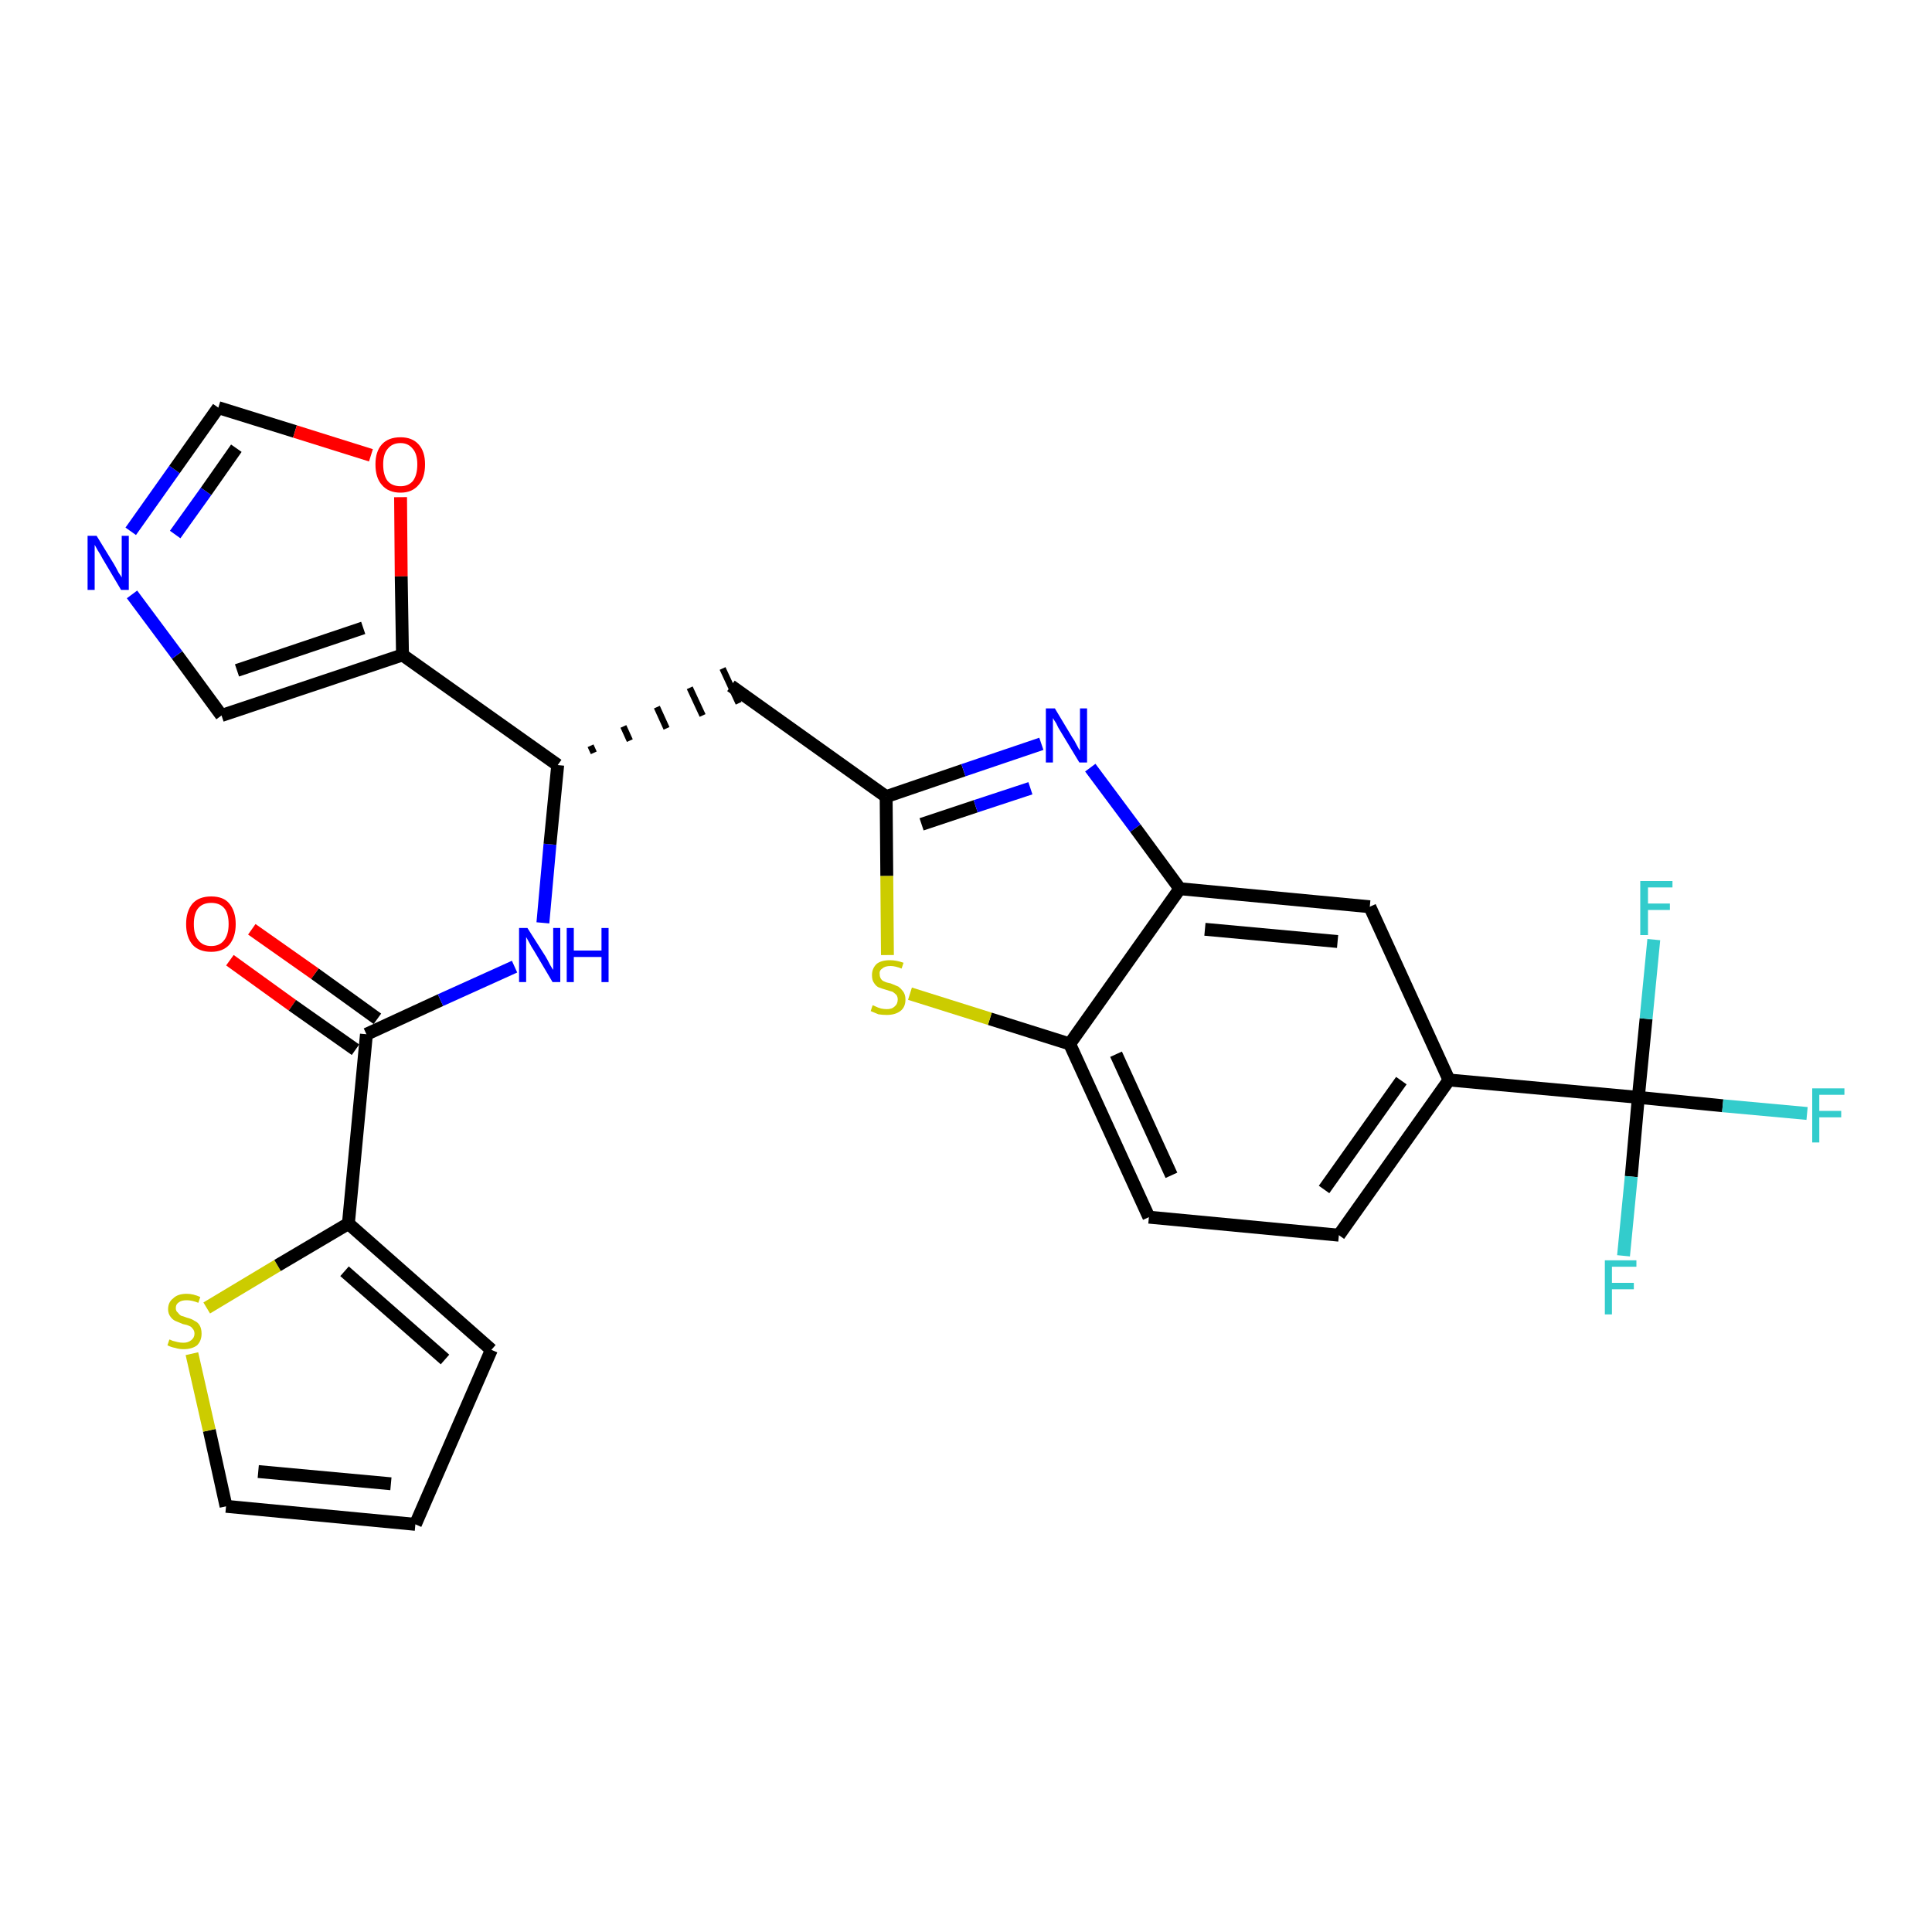 <?xml version='1.0' encoding='iso-8859-1'?>
<svg version='1.1' baseProfile='full'
              xmlns='http://www.w3.org/2000/svg'
                      xmlns:rdkit='http://www.rdkit.org/xml'
                      xmlns:xlink='http://www.w3.org/1999/xlink'
                  xml:space='preserve'
width='300px' height='300px' viewBox='0 0 300 300'>
<!-- END OF HEADER -->
<path class='bond-0 atom-0 atom-1' d='M 35.7,149.1 L 45.4,156.1' style='fill:none;fill-rule:evenodd;stroke:#FF0000;stroke-width:2.0px;stroke-linecap:butt;stroke-linejoin:miter;stroke-opacity:1' />
<path class='bond-0 atom-0 atom-1' d='M 45.4,156.1 L 55.2,163.0' style='fill:none;fill-rule:evenodd;stroke:#000000;stroke-width:2.0px;stroke-linecap:butt;stroke-linejoin:miter;stroke-opacity:1' />
<path class='bond-0 atom-0 atom-1' d='M 39.1,144.3 L 48.9,151.2' style='fill:none;fill-rule:evenodd;stroke:#FF0000;stroke-width:2.0px;stroke-linecap:butt;stroke-linejoin:miter;stroke-opacity:1' />
<path class='bond-0 atom-0 atom-1' d='M 48.9,151.2 L 58.6,158.2' style='fill:none;fill-rule:evenodd;stroke:#000000;stroke-width:2.0px;stroke-linecap:butt;stroke-linejoin:miter;stroke-opacity:1' />
<path class='bond-1 atom-1 atom-2' d='M 56.9,160.6 L 68.4,155.3' style='fill:none;fill-rule:evenodd;stroke:#000000;stroke-width:2.0px;stroke-linecap:butt;stroke-linejoin:miter;stroke-opacity:1' />
<path class='bond-1 atom-1 atom-2' d='M 68.4,155.3 L 79.9,150.1' style='fill:none;fill-rule:evenodd;stroke:#0000FF;stroke-width:2.0px;stroke-linecap:butt;stroke-linejoin:miter;stroke-opacity:1' />
<path class='bond-22 atom-1 atom-23' d='M 56.9,160.6 L 54.1,190.0' style='fill:none;fill-rule:evenodd;stroke:#000000;stroke-width:2.0px;stroke-linecap:butt;stroke-linejoin:miter;stroke-opacity:1' />
<path class='bond-2 atom-2 atom-3' d='M 84.3,143.3 L 85.4,131.1' style='fill:none;fill-rule:evenodd;stroke:#0000FF;stroke-width:2.0px;stroke-linecap:butt;stroke-linejoin:miter;stroke-opacity:1' />
<path class='bond-2 atom-2 atom-3' d='M 85.4,131.1 L 86.6,118.8' style='fill:none;fill-rule:evenodd;stroke:#000000;stroke-width:2.0px;stroke-linecap:butt;stroke-linejoin:miter;stroke-opacity:1' />
<path class='bond-3 atom-3 atom-4' d='M 92.2,116.9 L 91.7,115.8' style='fill:none;fill-rule:evenodd;stroke:#000000;stroke-width:1.0px;stroke-linecap:butt;stroke-linejoin:miter;stroke-opacity:1' />
<path class='bond-3 atom-3 atom-4' d='M 97.8,115.0 L 96.8,112.8' style='fill:none;fill-rule:evenodd;stroke:#000000;stroke-width:1.0px;stroke-linecap:butt;stroke-linejoin:miter;stroke-opacity:1' />
<path class='bond-3 atom-3 atom-4' d='M 103.5,113.1 L 102.0,109.8' style='fill:none;fill-rule:evenodd;stroke:#000000;stroke-width:1.0px;stroke-linecap:butt;stroke-linejoin:miter;stroke-opacity:1' />
<path class='bond-3 atom-3 atom-4' d='M 109.1,111.1 L 107.1,106.8' style='fill:none;fill-rule:evenodd;stroke:#000000;stroke-width:1.0px;stroke-linecap:butt;stroke-linejoin:miter;stroke-opacity:1' />
<path class='bond-3 atom-3 atom-4' d='M 114.7,109.2 L 112.2,103.8' style='fill:none;fill-rule:evenodd;stroke:#000000;stroke-width:1.0px;stroke-linecap:butt;stroke-linejoin:miter;stroke-opacity:1' />
<path class='bond-17 atom-3 atom-18' d='M 86.6,118.8 L 62.5,101.7' style='fill:none;fill-rule:evenodd;stroke:#000000;stroke-width:2.0px;stroke-linecap:butt;stroke-linejoin:miter;stroke-opacity:1' />
<path class='bond-4 atom-4 atom-5' d='M 113.5,106.5 L 137.6,123.7' style='fill:none;fill-rule:evenodd;stroke:#000000;stroke-width:2.0px;stroke-linecap:butt;stroke-linejoin:miter;stroke-opacity:1' />
<path class='bond-5 atom-5 atom-6' d='M 137.6,123.7 L 149.6,119.6' style='fill:none;fill-rule:evenodd;stroke:#000000;stroke-width:2.0px;stroke-linecap:butt;stroke-linejoin:miter;stroke-opacity:1' />
<path class='bond-5 atom-5 atom-6' d='M 149.6,119.6 L 161.7,115.5' style='fill:none;fill-rule:evenodd;stroke:#0000FF;stroke-width:2.0px;stroke-linecap:butt;stroke-linejoin:miter;stroke-opacity:1' />
<path class='bond-5 atom-5 atom-6' d='M 143.1,128.0 L 151.5,125.2' style='fill:none;fill-rule:evenodd;stroke:#000000;stroke-width:2.0px;stroke-linecap:butt;stroke-linejoin:miter;stroke-opacity:1' />
<path class='bond-5 atom-5 atom-6' d='M 151.5,125.2 L 160.0,122.4' style='fill:none;fill-rule:evenodd;stroke:#0000FF;stroke-width:2.0px;stroke-linecap:butt;stroke-linejoin:miter;stroke-opacity:1' />
<path class='bond-27 atom-17 atom-5' d='M 137.8,148.3 L 137.7,136.0' style='fill:none;fill-rule:evenodd;stroke:#CCCC00;stroke-width:2.0px;stroke-linecap:butt;stroke-linejoin:miter;stroke-opacity:1' />
<path class='bond-27 atom-17 atom-5' d='M 137.7,136.0 L 137.6,123.7' style='fill:none;fill-rule:evenodd;stroke:#000000;stroke-width:2.0px;stroke-linecap:butt;stroke-linejoin:miter;stroke-opacity:1' />
<path class='bond-6 atom-6 atom-7' d='M 169.3,119.2 L 176.3,128.6' style='fill:none;fill-rule:evenodd;stroke:#0000FF;stroke-width:2.0px;stroke-linecap:butt;stroke-linejoin:miter;stroke-opacity:1' />
<path class='bond-6 atom-6 atom-7' d='M 176.3,128.6 L 183.2,138.0' style='fill:none;fill-rule:evenodd;stroke:#000000;stroke-width:2.0px;stroke-linecap:butt;stroke-linejoin:miter;stroke-opacity:1' />
<path class='bond-7 atom-7 atom-8' d='M 183.2,138.0 L 212.7,140.8' style='fill:none;fill-rule:evenodd;stroke:#000000;stroke-width:2.0px;stroke-linecap:butt;stroke-linejoin:miter;stroke-opacity:1' />
<path class='bond-7 atom-7 atom-8' d='M 187.1,144.3 L 207.7,146.2' style='fill:none;fill-rule:evenodd;stroke:#000000;stroke-width:2.0px;stroke-linecap:butt;stroke-linejoin:miter;stroke-opacity:1' />
<path class='bond-30 atom-16 atom-7' d='M 166.1,162.1 L 183.2,138.0' style='fill:none;fill-rule:evenodd;stroke:#000000;stroke-width:2.0px;stroke-linecap:butt;stroke-linejoin:miter;stroke-opacity:1' />
<path class='bond-8 atom-8 atom-9' d='M 212.7,140.8 L 225.0,167.7' style='fill:none;fill-rule:evenodd;stroke:#000000;stroke-width:2.0px;stroke-linecap:butt;stroke-linejoin:miter;stroke-opacity:1' />
<path class='bond-9 atom-9 atom-10' d='M 225.0,167.7 L 254.4,170.4' style='fill:none;fill-rule:evenodd;stroke:#000000;stroke-width:2.0px;stroke-linecap:butt;stroke-linejoin:miter;stroke-opacity:1' />
<path class='bond-13 atom-9 atom-14' d='M 225.0,167.7 L 207.9,191.8' style='fill:none;fill-rule:evenodd;stroke:#000000;stroke-width:2.0px;stroke-linecap:butt;stroke-linejoin:miter;stroke-opacity:1' />
<path class='bond-13 atom-9 atom-14' d='M 217.6,167.8 L 205.6,184.7' style='fill:none;fill-rule:evenodd;stroke:#000000;stroke-width:2.0px;stroke-linecap:butt;stroke-linejoin:miter;stroke-opacity:1' />
<path class='bond-10 atom-10 atom-11' d='M 254.4,170.4 L 267.5,171.7' style='fill:none;fill-rule:evenodd;stroke:#000000;stroke-width:2.0px;stroke-linecap:butt;stroke-linejoin:miter;stroke-opacity:1' />
<path class='bond-10 atom-10 atom-11' d='M 267.5,171.7 L 280.6,172.9' style='fill:none;fill-rule:evenodd;stroke:#33CCCC;stroke-width:2.0px;stroke-linecap:butt;stroke-linejoin:miter;stroke-opacity:1' />
<path class='bond-11 atom-10 atom-12' d='M 254.4,170.4 L 253.3,182.7' style='fill:none;fill-rule:evenodd;stroke:#000000;stroke-width:2.0px;stroke-linecap:butt;stroke-linejoin:miter;stroke-opacity:1' />
<path class='bond-11 atom-10 atom-12' d='M 253.3,182.7 L 252.1,195.0' style='fill:none;fill-rule:evenodd;stroke:#33CCCC;stroke-width:2.0px;stroke-linecap:butt;stroke-linejoin:miter;stroke-opacity:1' />
<path class='bond-12 atom-10 atom-13' d='M 254.4,170.4 L 255.6,158.2' style='fill:none;fill-rule:evenodd;stroke:#000000;stroke-width:2.0px;stroke-linecap:butt;stroke-linejoin:miter;stroke-opacity:1' />
<path class='bond-12 atom-10 atom-13' d='M 255.6,158.2 L 256.8,145.9' style='fill:none;fill-rule:evenodd;stroke:#33CCCC;stroke-width:2.0px;stroke-linecap:butt;stroke-linejoin:miter;stroke-opacity:1' />
<path class='bond-14 atom-14 atom-15' d='M 207.9,191.8 L 178.4,189.0' style='fill:none;fill-rule:evenodd;stroke:#000000;stroke-width:2.0px;stroke-linecap:butt;stroke-linejoin:miter;stroke-opacity:1' />
<path class='bond-15 atom-15 atom-16' d='M 178.4,189.0 L 166.1,162.1' style='fill:none;fill-rule:evenodd;stroke:#000000;stroke-width:2.0px;stroke-linecap:butt;stroke-linejoin:miter;stroke-opacity:1' />
<path class='bond-15 atom-15 atom-16' d='M 181.9,182.5 L 173.3,163.7' style='fill:none;fill-rule:evenodd;stroke:#000000;stroke-width:2.0px;stroke-linecap:butt;stroke-linejoin:miter;stroke-opacity:1' />
<path class='bond-16 atom-16 atom-17' d='M 166.1,162.1 L 153.7,158.2' style='fill:none;fill-rule:evenodd;stroke:#000000;stroke-width:2.0px;stroke-linecap:butt;stroke-linejoin:miter;stroke-opacity:1' />
<path class='bond-16 atom-16 atom-17' d='M 153.7,158.2 L 141.3,154.3' style='fill:none;fill-rule:evenodd;stroke:#CCCC00;stroke-width:2.0px;stroke-linecap:butt;stroke-linejoin:miter;stroke-opacity:1' />
<path class='bond-18 atom-18 atom-19' d='M 62.5,101.7 L 34.4,111.1' style='fill:none;fill-rule:evenodd;stroke:#000000;stroke-width:2.0px;stroke-linecap:butt;stroke-linejoin:miter;stroke-opacity:1' />
<path class='bond-18 atom-18 atom-19' d='M 56.4,97.5 L 36.8,104.1' style='fill:none;fill-rule:evenodd;stroke:#000000;stroke-width:2.0px;stroke-linecap:butt;stroke-linejoin:miter;stroke-opacity:1' />
<path class='bond-28 atom-22 atom-18' d='M 62.2,77.2 L 62.3,89.5' style='fill:none;fill-rule:evenodd;stroke:#FF0000;stroke-width:2.0px;stroke-linecap:butt;stroke-linejoin:miter;stroke-opacity:1' />
<path class='bond-28 atom-22 atom-18' d='M 62.3,89.5 L 62.5,101.7' style='fill:none;fill-rule:evenodd;stroke:#000000;stroke-width:2.0px;stroke-linecap:butt;stroke-linejoin:miter;stroke-opacity:1' />
<path class='bond-19 atom-19 atom-20' d='M 34.4,111.1 L 27.5,101.7' style='fill:none;fill-rule:evenodd;stroke:#000000;stroke-width:2.0px;stroke-linecap:butt;stroke-linejoin:miter;stroke-opacity:1' />
<path class='bond-19 atom-19 atom-20' d='M 27.5,101.7 L 20.5,92.3' style='fill:none;fill-rule:evenodd;stroke:#0000FF;stroke-width:2.0px;stroke-linecap:butt;stroke-linejoin:miter;stroke-opacity:1' />
<path class='bond-20 atom-20 atom-21' d='M 20.3,82.5 L 27.1,72.9' style='fill:none;fill-rule:evenodd;stroke:#0000FF;stroke-width:2.0px;stroke-linecap:butt;stroke-linejoin:miter;stroke-opacity:1' />
<path class='bond-20 atom-20 atom-21' d='M 27.1,72.9 L 33.9,63.3' style='fill:none;fill-rule:evenodd;stroke:#000000;stroke-width:2.0px;stroke-linecap:butt;stroke-linejoin:miter;stroke-opacity:1' />
<path class='bond-20 atom-20 atom-21' d='M 27.2,83.0 L 32.0,76.3' style='fill:none;fill-rule:evenodd;stroke:#0000FF;stroke-width:2.0px;stroke-linecap:butt;stroke-linejoin:miter;stroke-opacity:1' />
<path class='bond-20 atom-20 atom-21' d='M 32.0,76.3 L 36.7,69.6' style='fill:none;fill-rule:evenodd;stroke:#000000;stroke-width:2.0px;stroke-linecap:butt;stroke-linejoin:miter;stroke-opacity:1' />
<path class='bond-21 atom-21 atom-22' d='M 33.9,63.3 L 45.8,67.0' style='fill:none;fill-rule:evenodd;stroke:#000000;stroke-width:2.0px;stroke-linecap:butt;stroke-linejoin:miter;stroke-opacity:1' />
<path class='bond-21 atom-21 atom-22' d='M 45.8,67.0 L 57.6,70.7' style='fill:none;fill-rule:evenodd;stroke:#FF0000;stroke-width:2.0px;stroke-linecap:butt;stroke-linejoin:miter;stroke-opacity:1' />
<path class='bond-23 atom-23 atom-24' d='M 54.1,190.0 L 76.3,209.6' style='fill:none;fill-rule:evenodd;stroke:#000000;stroke-width:2.0px;stroke-linecap:butt;stroke-linejoin:miter;stroke-opacity:1' />
<path class='bond-23 atom-23 atom-24' d='M 53.5,197.4 L 69.1,211.1' style='fill:none;fill-rule:evenodd;stroke:#000000;stroke-width:2.0px;stroke-linecap:butt;stroke-linejoin:miter;stroke-opacity:1' />
<path class='bond-29 atom-27 atom-23' d='M 32.1,203.1 L 43.1,196.5' style='fill:none;fill-rule:evenodd;stroke:#CCCC00;stroke-width:2.0px;stroke-linecap:butt;stroke-linejoin:miter;stroke-opacity:1' />
<path class='bond-29 atom-27 atom-23' d='M 43.1,196.5 L 54.1,190.0' style='fill:none;fill-rule:evenodd;stroke:#000000;stroke-width:2.0px;stroke-linecap:butt;stroke-linejoin:miter;stroke-opacity:1' />
<path class='bond-24 atom-24 atom-25' d='M 76.3,209.6 L 64.5,236.7' style='fill:none;fill-rule:evenodd;stroke:#000000;stroke-width:2.0px;stroke-linecap:butt;stroke-linejoin:miter;stroke-opacity:1' />
<path class='bond-25 atom-25 atom-26' d='M 64.5,236.7 L 35.1,233.9' style='fill:none;fill-rule:evenodd;stroke:#000000;stroke-width:2.0px;stroke-linecap:butt;stroke-linejoin:miter;stroke-opacity:1' />
<path class='bond-25 atom-25 atom-26' d='M 60.7,230.4 L 40.1,228.5' style='fill:none;fill-rule:evenodd;stroke:#000000;stroke-width:2.0px;stroke-linecap:butt;stroke-linejoin:miter;stroke-opacity:1' />
<path class='bond-26 atom-26 atom-27' d='M 35.1,233.9 L 32.5,222.1' style='fill:none;fill-rule:evenodd;stroke:#000000;stroke-width:2.0px;stroke-linecap:butt;stroke-linejoin:miter;stroke-opacity:1' />
<path class='bond-26 atom-26 atom-27' d='M 32.5,222.1 L 29.8,210.2' style='fill:none;fill-rule:evenodd;stroke:#CCCC00;stroke-width:2.0px;stroke-linecap:butt;stroke-linejoin:miter;stroke-opacity:1' />
<path  class='atom-0' d='M 28.9 143.5
Q 28.9 141.5, 29.9 140.3
Q 30.9 139.2, 32.8 139.2
Q 34.7 139.2, 35.6 140.3
Q 36.6 141.5, 36.6 143.5
Q 36.6 145.5, 35.6 146.7
Q 34.6 147.8, 32.8 147.8
Q 30.9 147.8, 29.9 146.7
Q 28.9 145.5, 28.9 143.5
M 32.8 146.9
Q 34.1 146.9, 34.8 146.0
Q 35.5 145.1, 35.5 143.5
Q 35.5 141.8, 34.8 141.0
Q 34.1 140.2, 32.8 140.2
Q 31.5 140.2, 30.8 141.0
Q 30.1 141.8, 30.1 143.5
Q 30.1 145.2, 30.8 146.0
Q 31.5 146.9, 32.8 146.9
' fill='#FF0000'/>
<path  class='atom-2' d='M 81.9 144.1
L 84.7 148.5
Q 85.0 149.0, 85.4 149.8
Q 85.8 150.5, 85.9 150.6
L 85.9 144.1
L 87.0 144.1
L 87.0 152.5
L 85.8 152.5
L 82.9 147.6
Q 82.5 147.0, 82.2 146.4
Q 81.8 145.7, 81.7 145.5
L 81.7 152.5
L 80.6 152.5
L 80.6 144.1
L 81.9 144.1
' fill='#0000FF'/>
<path  class='atom-2' d='M 88.0 144.1
L 89.1 144.1
L 89.1 147.6
L 93.4 147.6
L 93.4 144.1
L 94.5 144.1
L 94.5 152.5
L 93.4 152.5
L 93.4 148.6
L 89.1 148.6
L 89.1 152.5
L 88.0 152.5
L 88.0 144.1
' fill='#0000FF'/>
<path  class='atom-6' d='M 163.8 110.0
L 166.5 114.5
Q 166.8 114.9, 167.2 115.7
Q 167.6 116.5, 167.7 116.5
L 167.7 110.0
L 168.8 110.0
L 168.8 118.4
L 167.6 118.4
L 164.7 113.6
Q 164.3 113.0, 164.0 112.3
Q 163.6 111.7, 163.5 111.5
L 163.5 118.4
L 162.4 118.4
L 162.4 110.0
L 163.8 110.0
' fill='#0000FF'/>
<path  class='atom-11' d='M 281.4 169.0
L 286.4 169.0
L 286.4 170.0
L 282.5 170.0
L 282.5 172.5
L 285.9 172.5
L 285.9 173.5
L 282.5 173.5
L 282.5 177.4
L 281.4 177.4
L 281.4 169.0
' fill='#33CCCC'/>
<path  class='atom-12' d='M 249.2 195.7
L 254.1 195.7
L 254.1 196.7
L 250.3 196.7
L 250.3 199.2
L 253.7 199.2
L 253.7 200.2
L 250.3 200.2
L 250.3 204.1
L 249.2 204.1
L 249.2 195.7
' fill='#33CCCC'/>
<path  class='atom-13' d='M 254.7 136.8
L 259.7 136.8
L 259.7 137.8
L 255.9 137.8
L 255.9 140.3
L 259.3 140.3
L 259.3 141.3
L 255.9 141.3
L 255.9 145.2
L 254.7 145.2
L 254.7 136.8
' fill='#33CCCC'/>
<path  class='atom-17' d='M 135.5 156.1
Q 135.6 156.1, 136.0 156.3
Q 136.4 156.5, 136.8 156.6
Q 137.3 156.7, 137.7 156.7
Q 138.5 156.7, 138.9 156.3
Q 139.4 155.9, 139.4 155.2
Q 139.4 154.8, 139.2 154.5
Q 138.9 154.2, 138.6 154.0
Q 138.2 153.9, 137.6 153.7
Q 136.9 153.5, 136.4 153.3
Q 136.0 153.1, 135.7 152.6
Q 135.4 152.2, 135.4 151.4
Q 135.4 150.4, 136.1 149.7
Q 136.8 149.1, 138.2 149.1
Q 139.2 149.1, 140.3 149.5
L 140.0 150.4
Q 139.0 150.0, 138.3 150.0
Q 137.4 150.0, 137.0 150.4
Q 136.5 150.7, 136.6 151.3
Q 136.6 151.7, 136.8 152.0
Q 137.0 152.3, 137.3 152.4
Q 137.7 152.6, 138.3 152.7
Q 139.0 153.0, 139.5 153.2
Q 139.9 153.5, 140.2 153.9
Q 140.6 154.4, 140.6 155.2
Q 140.6 156.4, 139.8 157.0
Q 139.0 157.6, 137.7 157.6
Q 137.0 157.6, 136.4 157.5
Q 135.9 157.3, 135.2 157.0
L 135.5 156.1
' fill='#CCCC00'/>
<path  class='atom-20' d='M 15.0 83.2
L 17.7 87.6
Q 18.0 88.1, 18.4 88.9
Q 18.9 89.6, 18.9 89.7
L 18.9 83.2
L 20.0 83.2
L 20.0 91.6
L 18.8 91.6
L 15.9 86.7
Q 15.6 86.1, 15.2 85.5
Q 14.8 84.8, 14.7 84.6
L 14.7 91.6
L 13.6 91.6
L 13.6 83.2
L 15.0 83.2
' fill='#0000FF'/>
<path  class='atom-22' d='M 58.3 72.1
Q 58.3 70.1, 59.3 69.0
Q 60.3 67.9, 62.2 67.9
Q 64.0 67.9, 65.0 69.0
Q 66.0 70.1, 66.0 72.1
Q 66.0 74.2, 65.0 75.3
Q 64.0 76.5, 62.2 76.5
Q 60.3 76.5, 59.3 75.3
Q 58.3 74.2, 58.3 72.1
M 62.2 75.5
Q 63.4 75.5, 64.1 74.7
Q 64.8 73.8, 64.8 72.1
Q 64.8 70.5, 64.1 69.7
Q 63.4 68.8, 62.2 68.8
Q 60.9 68.8, 60.2 69.7
Q 59.5 70.5, 59.5 72.1
Q 59.5 73.8, 60.2 74.7
Q 60.9 75.5, 62.2 75.5
' fill='#FF0000'/>
<path  class='atom-27' d='M 26.3 208.0
Q 26.4 208.0, 26.8 208.2
Q 27.2 208.3, 27.6 208.4
Q 28.0 208.5, 28.5 208.5
Q 29.2 208.5, 29.7 208.1
Q 30.2 207.7, 30.2 207.1
Q 30.2 206.6, 29.9 206.3
Q 29.7 206.0, 29.4 205.9
Q 29.0 205.7, 28.4 205.6
Q 27.7 205.3, 27.2 205.1
Q 26.8 204.9, 26.5 204.5
Q 26.1 204.0, 26.1 203.3
Q 26.1 202.2, 26.9 201.6
Q 27.6 200.9, 29.0 200.9
Q 30.0 200.9, 31.1 201.4
L 30.8 202.3
Q 29.8 201.9, 29.0 201.9
Q 28.2 201.9, 27.8 202.2
Q 27.3 202.5, 27.3 203.1
Q 27.3 203.6, 27.6 203.8
Q 27.8 204.1, 28.1 204.3
Q 28.5 204.4, 29.0 204.6
Q 29.8 204.8, 30.2 205.1
Q 30.7 205.3, 31.0 205.8
Q 31.3 206.3, 31.3 207.1
Q 31.3 208.2, 30.6 208.9
Q 29.8 209.5, 28.5 209.5
Q 27.8 209.5, 27.2 209.3
Q 26.6 209.2, 26.0 208.9
L 26.3 208.0
' fill='#CCCC00'/>
</svg>
